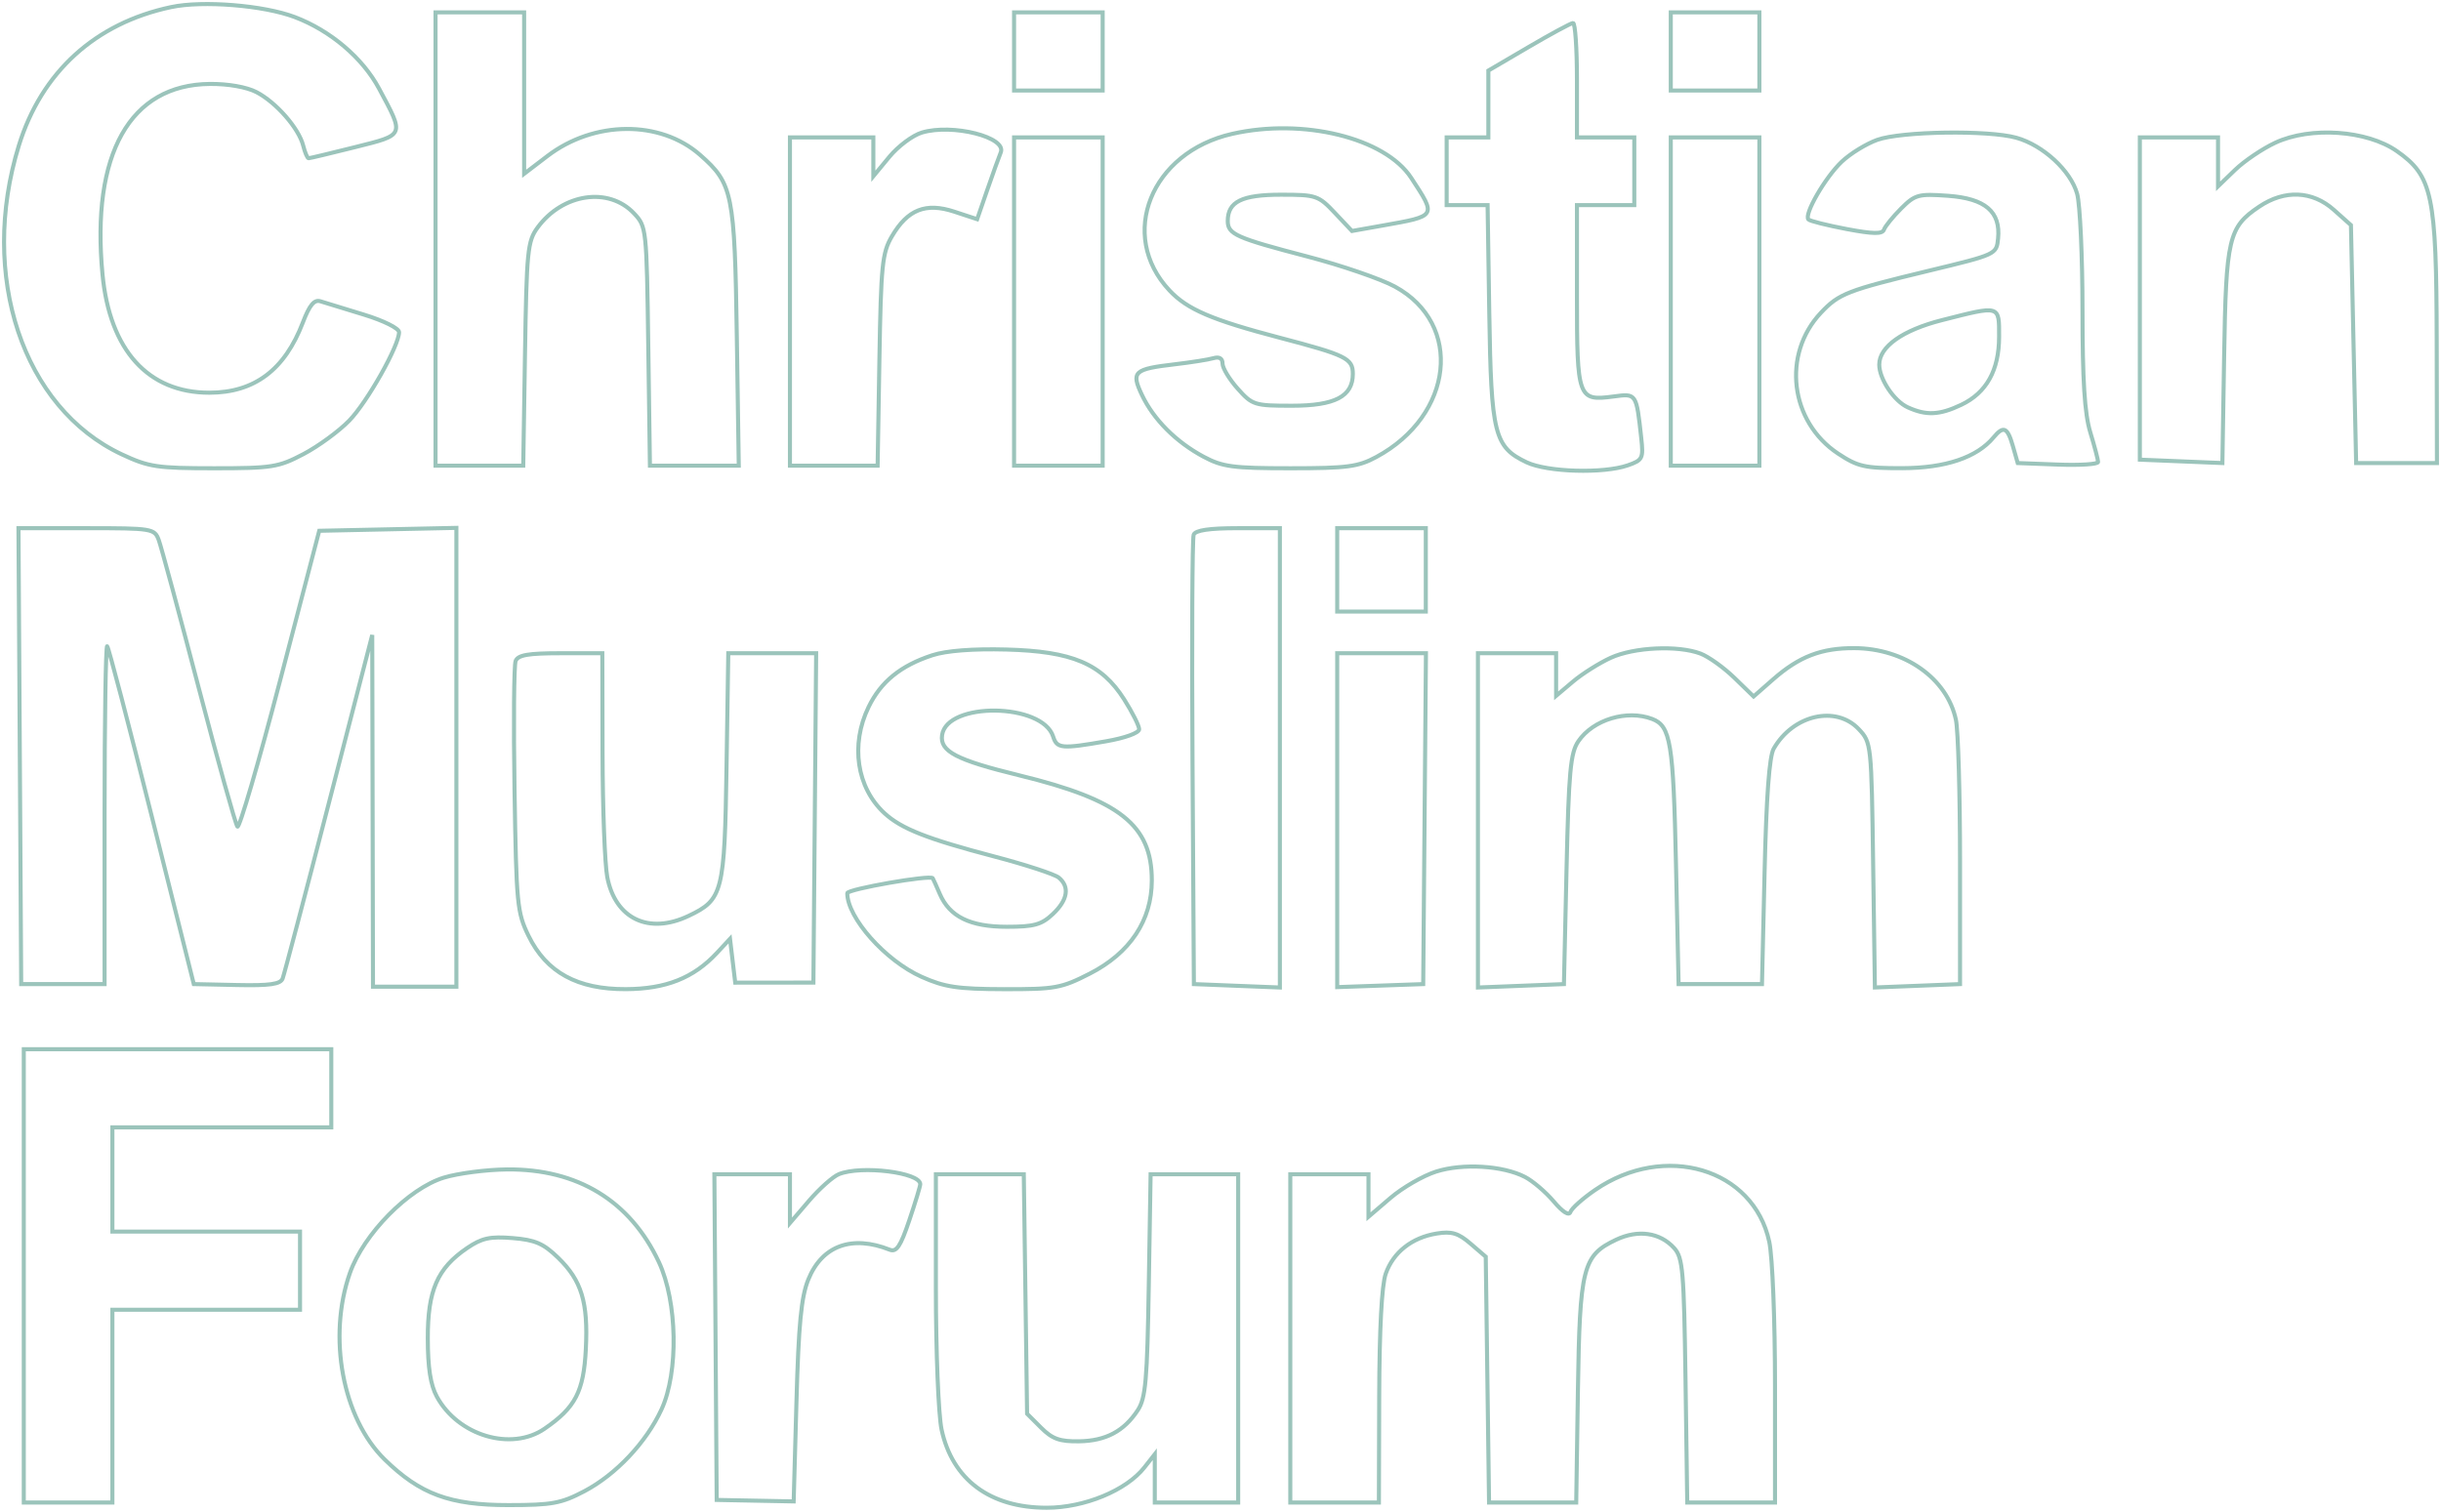 <?xml version="1.0" encoding="UTF-8"?>
<svg width="602px" height="373px" viewBox="0 0 602 373" version="1.1" xmlns="http://www.w3.org/2000/svg" xmlns:xlink="http://www.w3.org/1999/xlink">
    <!-- Generator: Sketch 48.2 (47327) - http://www.bohemiancoding.com/sketch -->
    <title>Shape</title>
    <desc>Created with Sketch.</desc>
    <defs></defs>
    <g id="illistrations" stroke="none" stroke-width="1" fill="none" fill-rule="evenodd">
        <path d="M42.205,1.749 C23.485,5.722 10.254,17.759 4.646,35.918 C-5.262,67.996 5.62,100.639 30.037,112.084 C36.697,115.206 38.754,115.516 52.783,115.516 C67.108,115.516 68.684,115.265 74.875,112.001 C78.544,110.067 83.603,106.364 86.12,103.773 C90.586,99.174 98.414,85.275 98.414,81.942 C98.414,80.999 94.637,79.114 89.738,77.613 C84.965,76.15 80.132,74.668 78.997,74.32 C77.492,73.857 76.328,75.274 74.694,79.549 C70.226,91.248 62.731,96.878 51.623,96.878 C36.517,96.878 27.067,86.409 25.279,67.696 C22.438,37.959 32.052,20.884 51.737,20.706 C56.241,20.664 60.809,21.465 63.235,22.721 C68.092,25.236 73.704,31.656 74.775,35.922 C75.204,37.635 75.803,39.036 76.107,39.036 C76.409,39.036 81.567,37.805 87.57,36.3 C99.922,33.201 99.769,33.577 93.486,21.858 C89.413,14.262 81.524,7.563 72.705,4.212 C65.057,1.307 50.013,0.091 42.205,1.749 M107.412,58.96 L107.412,114.873 L118.227,114.873 L129.042,114.873 L129.474,87.329 C129.873,61.908 130.11,59.506 132.56,56.159 C138.76,47.687 150.129,46.013 156.372,52.654 C159.431,55.908 159.475,56.309 159.878,85.411 L160.286,114.873 L171.24,114.873 L182.194,114.873 L181.716,83.06 C181.183,47.665 180.701,45.279 172.654,38.214 C162.815,29.575 146.535,29.692 135.015,38.485 L129.263,42.876 L129.263,22.96 L129.263,3.046 L118.338,3.046 L107.412,3.046 L107.412,58.96 M250.089,12.686 L250.089,22.326 L261.014,22.326 L271.94,22.326 L271.94,12.686 L271.94,3.046 L261.014,3.046 L250.089,3.046 L250.089,12.686 M412.046,12.686 L412.046,22.326 L422.972,22.326 L433.897,22.326 L433.897,12.686 L433.897,3.046 L422.972,3.046 L412.046,3.046 L412.046,12.686 M377.019,11.578 L367.058,17.415 L367.058,25.655 L367.058,33.895 L361.916,33.895 L356.775,33.895 L356.775,42.25 L356.775,50.605 L361.824,50.605 L366.871,50.605 L367.287,77.276 C367.751,107.192 368.522,110.264 376.514,114.057 C381.601,116.471 395.453,116.88 401.438,114.794 C405.114,113.512 405.317,113.1 404.764,108.046 C403.552,96.981 403.597,97.049 397.925,97.81 C389.159,98.986 388.909,98.296 388.909,72.942 L388.909,50.605 L395.979,50.605 L403.048,50.605 L403.048,42.25 L403.048,33.895 L395.979,33.895 L388.909,33.895 L388.909,19.756 C388.909,11.979 388.476,5.645 387.945,5.678 C387.414,5.713 382.498,8.367 377.019,11.578 M227.354,32.701 C225.101,33.375 221.485,36.076 219.321,38.702 L215.383,43.479 L215.383,38.687 L215.383,33.895 L205.1,33.895 L194.817,33.895 L194.817,74.384 L194.817,114.873 L205.629,114.873 L216.44,114.873 L216.876,88.845 C217.269,65.385 217.571,62.372 219.947,58.317 C223.842,51.668 228.309,49.9 235.356,52.22 L240.986,54.074 L243.47,46.876 C244.837,42.918 246.337,38.75 246.803,37.613 C248.352,33.842 234.899,30.445 227.354,32.701 M303.894,33.019 C283.834,37.556 275.632,58.012 288.411,71.64 C292.805,76.326 298.815,78.905 315.643,83.323 C331.991,87.614 333.638,88.428 333.638,92.225 C333.638,97.798 329.26,100.092 318.616,100.092 C309.386,100.092 308.856,99.926 305.254,95.894 C303.191,93.585 301.504,90.798 301.504,89.702 C301.504,88.41 300.711,87.937 299.254,88.36 C298.018,88.72 293.768,89.392 289.812,89.856 C279.606,91.05 278.905,91.702 281.633,97.45 C284.497,103.484 290.048,109.046 296.833,112.674 C301.502,115.172 304.094,115.516 318.213,115.516 C332.229,115.516 334.938,115.161 339.422,112.742 C358.487,102.454 360.946,79.918 344.008,70.7 C340.546,68.815 330.867,65.485 322.5,63.302 C304.795,58.681 302.789,57.786 302.789,54.507 C302.789,49.75 306.265,48.034 315.904,48.034 C324.602,48.034 325.156,48.22 329.2,52.51 L333.421,56.984 L340.921,55.651 C354.423,53.25 354.298,53.457 348.028,43.873 C341.582,34.017 321.414,29.057 303.894,33.019 M462.994,34.492 C460.264,35.465 456.307,37.899 454.201,39.899 C450.096,43.797 444.822,52.959 446.003,54.141 C446.398,54.535 450.632,55.597 455.412,56.501 C462.012,57.747 464.231,57.78 464.634,56.636 C464.928,55.807 466.831,53.465 468.865,51.43 C472.3,47.994 473.118,47.773 480.414,48.3 C489.614,48.966 493.419,52.21 492.768,58.834 C492.383,62.755 492.354,62.768 475.672,66.791 C455.575,71.639 453.519,72.439 449.083,77.146 C439.41,87.41 441.431,104.039 453.304,111.896 C458.179,115.123 459.903,115.514 469.151,115.494 C479.796,115.471 487.548,112.855 491.661,107.898 C494.113,104.943 495.082,105.381 496.418,110.053 L497.612,114.231 L507.529,114.606 C512.984,114.813 517.44,114.524 517.433,113.963 C517.425,113.403 516.557,110.106 515.505,106.635 C514.106,102.024 513.588,93.895 513.583,76.429 C513.579,63.286 512.986,50.412 512.267,47.818 C510.679,42.101 503.847,35.807 497.237,33.972 C490.32,32.052 468.93,32.377 462.994,34.492 M561.149,35.201 C557.968,36.683 553.486,39.712 551.188,41.932 L547.01,45.967 L547.01,39.931 L547.01,33.895 L537.37,33.895 L527.73,33.895 L527.73,73.644 L527.73,113.393 L537.907,113.812 L548.086,114.231 L548.516,87.881 C548.991,58.649 549.595,56.067 557.162,50.974 C563.45,46.741 570.28,47.04 575.589,51.782 L579.787,55.53 L580.43,84.88 L581.073,114.231 L591.037,114.231 L601,114.231 L600.942,84.024 C600.873,48.083 599.891,43.41 591.113,37.279 C583.721,32.116 569.835,31.152 561.149,35.201 M250.089,74.384 L250.089,114.873 L261.014,114.873 L271.94,114.873 L271.94,74.384 L271.94,33.895 L261.014,33.895 L250.089,33.895 L250.089,74.384 M412.046,74.384 L412.046,114.873 L422.972,114.873 L433.897,114.873 L433.897,74.384 L433.897,33.895 L422.972,33.895 L412.046,33.895 L412.046,74.384 M478.885,78.987 C469.201,81.452 463.461,85.53 463.461,89.944 C463.461,93.49 467.095,98.935 470.495,100.484 C475.064,102.566 478.304,102.416 483.663,99.873 C489.913,96.908 493.014,91.336 493.019,83.06 C493.026,75.198 493.374,75.298 478.885,78.987 M4.889,186.533 L5.225,242.768 L15.508,242.768 L25.791,242.768 L25.791,200.778 C25.791,177.683 26.08,159.072 26.433,159.419 C26.787,159.766 31.737,178.661 37.433,201.409 L47.792,242.768 L58.398,242.997 C66.523,243.172 69.167,242.799 69.702,241.402 C70.087,240.401 75.217,220.921 81.102,198.114 L91.802,156.648 L91.895,200.03 L91.987,243.411 L102.27,243.411 L112.553,243.411 L112.553,186.817 L112.553,130.223 L95.642,130.582 L78.73,130.941 L69.068,167.927 C63.753,188.271 59.02,204.467 58.552,203.918 C58.083,203.37 53.765,187.883 48.959,169.502 C44.152,151.121 39.734,134.781 39.142,133.19 C38.101,130.394 37.509,130.298 21.31,130.298 L4.555,130.298 L4.889,186.533 M294.38,131.905 C294.041,132.789 293.913,158.094 294.099,188.14 L294.434,242.768 L305.038,243.189 L315.643,243.608 L315.643,186.953 L315.643,130.298 L305.32,130.298 C298.246,130.298 294.802,130.804 294.38,131.905 M329.782,140.581 L329.782,150.864 L340.708,150.864 L351.633,150.864 L351.633,140.581 L351.633,130.298 L340.708,130.298 L329.782,130.298 L329.782,140.581 M229.96,161.637 C222.133,164.186 217.238,168.157 214.209,174.416 C209.696,183.736 211.278,194.306 218.128,200.611 C222.295,204.446 228.596,206.931 245.226,211.293 C252.958,213.323 260.107,215.665 261.113,216.5 C263.863,218.782 263.327,222.036 259.625,225.513 C256.85,228.12 255.005,228.629 248.321,228.629 C239.273,228.629 234.181,226.136 231.775,220.527 C230.957,218.621 230.172,216.876 230.03,216.651 C229.474,215.761 208.957,219.351 208.957,220.339 C208.957,226.409 218.341,236.975 227.283,240.975 C232.953,243.511 236.174,243.993 247.609,244.022 C260.221,244.051 261.739,243.776 268.774,240.178 C278.704,235.1 284.06,227.043 284.06,217.183 C284.06,203.551 276.218,197.335 251.374,191.272 C235.831,187.479 231.758,185.354 232.336,181.343 C233.527,173.07 257.084,173.377 259.725,181.699 C260.672,184.686 261.779,184.785 272.799,182.866 C277.492,182.05 280.938,180.795 280.938,179.904 C280.938,179.055 279.268,175.727 277.227,172.51 C271.651,163.718 264.419,160.662 248.161,160.233 C239.943,160.017 233.379,160.522 229.96,161.637 M397.264,162.261 C394.436,163.551 390.243,166.192 387.945,168.132 L383.768,171.659 L383.768,166.403 L383.768,161.147 L374.127,161.147 L364.487,161.147 L364.487,202.378 L364.487,243.608 L375.091,243.189 L385.696,242.768 L386.338,214.49 C386.889,190.285 387.308,185.731 389.248,182.875 C392.889,177.517 401.272,174.984 407.478,177.366 C412.01,179.105 412.68,183.205 413.331,213.205 L413.974,242.768 L424.257,242.768 L434.54,242.768 L435.183,215.133 C435.615,196.538 436.349,186.583 437.424,184.705 C442.219,176.329 452.791,173.903 458.417,179.886 C461.505,183.171 461.537,183.48 461.958,213.401 L462.385,243.601 L472.884,243.185 L483.384,242.768 L483.384,212.562 C483.384,195.948 482.928,180.204 482.369,177.573 C480.198,167.345 469.709,159.941 457.314,159.89 C449.168,159.856 443.7,161.962 437.27,167.607 L432.474,171.817 L427.722,167.201 C425.109,164.662 421.343,161.972 419.353,161.224 C413.821,159.142 402.993,159.651 397.264,162.261 M127.159,163.07 C126.753,164.128 126.633,178.444 126.893,194.883 C127.339,223.083 127.536,225.119 130.366,230.897 C134.772,239.89 142.4,244.067 154.328,244.015 C164.25,243.974 171.059,241.263 176.822,235.062 L180.036,231.604 L180.678,237.007 L181.321,242.411 L190.961,242.403 L200.602,242.397 L200.941,201.773 L201.28,161.147 L190.446,161.147 L179.61,161.147 L179.181,189.104 C178.701,220.202 178.261,221.935 169.804,225.948 C160,230.6 151.747,226.66 149.765,216.381 C149.154,213.22 148.631,199.499 148.6,185.89 L148.544,161.147 L138.221,161.147 C130.241,161.147 127.73,161.584 127.159,163.07 M329.782,202.33 L329.782,243.515 L340.386,243.141 L350.991,242.768 L351.33,201.958 L351.669,161.147 L340.726,161.147 L329.782,161.147 L329.782,202.33 M5.867,314.749 L5.867,370.663 L16.793,370.663 L27.719,370.663 L27.719,346.884 L27.719,323.104 L50.855,323.104 L73.992,323.104 L73.992,313.464 L73.992,303.824 L50.855,303.824 L27.719,303.824 L27.719,290.97 L27.719,278.116 L54.711,278.116 L81.704,278.116 L81.704,268.476 L81.704,258.836 L43.786,258.836 L5.867,258.836 L5.867,314.749 M354.164,289.025 C350.962,290.047 345.9,292.973 342.917,295.525 L337.494,300.168 L337.494,294.926 L337.494,289.685 L327.854,289.685 L318.213,289.685 L318.213,330.174 L318.213,370.663 L329.139,370.663 L340.065,370.663 L340.137,344.634 C340.184,327.954 340.762,317.033 341.744,314.227 C343.604,308.92 348.199,305.297 354.331,304.301 C358.005,303.705 359.63,304.191 362.655,306.792 L366.415,310.024 L366.821,340.344 L367.229,370.663 L377.977,370.663 L388.727,370.663 L389.139,343.349 C389.603,312.605 390.322,309.742 398.553,305.837 C403.981,303.259 409.388,304.033 412.876,307.885 C415.025,310.258 415.3,313.465 415.685,340.589 L416.109,370.663 L426.932,370.663 L437.753,370.663 L437.753,341.805 C437.753,325.584 437.131,310.046 436.333,306.322 C432.455,288.241 410.542,281.752 393.336,293.589 C390.318,295.667 387.601,298.096 387.297,298.988 C386.953,300 385.403,299.021 383.175,296.386 C381.212,294.064 378.03,291.348 376.103,290.352 C370.644,287.529 360.735,286.93 354.164,289.025 M109.461,290.514 C100.748,293.188 89.678,304.433 86.297,314.041 C80.749,329.81 84.488,349.879 94.867,360.04 C103.617,368.605 110.94,371.305 125.407,371.298 C136.148,371.294 138.402,370.88 144.126,367.865 C151.906,363.766 159.385,355.829 163.143,347.683 C167.38,338.497 167.067,321.103 162.489,311.337 C155.413,296.244 142.426,288.321 125.037,288.489 C119.939,288.538 112.929,289.449 109.461,290.514 M206.905,289.651 C205.424,290.25 202.098,293.21 199.514,296.228 L194.817,301.716 L194.817,295.7 L194.817,289.685 L185.498,289.685 L176.179,289.685 L176.466,329.853 L176.751,370.021 L186.243,370.204 L195.735,370.387 L196.422,345.782 C196.956,326.624 197.602,319.956 199.336,315.665 C202.717,307.295 210.077,304.594 219.416,308.294 C221.091,308.959 222.073,307.488 224.236,301.085 C225.729,296.662 226.952,292.632 226.952,292.132 C226.952,289.224 212.41,287.425 206.905,289.651 M230.808,317.9 C230.808,333.418 231.438,349.052 232.208,352.642 C234.863,365.027 244.16,371.949 258.14,371.949 C267.41,371.949 277.769,367.679 282.218,362.023 L284.794,358.748 L284.794,364.705 L284.794,370.663 L295.077,370.663 L305.36,370.663 L305.36,330.174 L305.36,289.685 L294.561,289.685 L283.764,289.685 L283.314,317.057 C282.93,340.549 282.544,344.92 280.598,347.888 C277.195,353.079 272.702,355.46 266.119,355.559 C261.341,355.631 259.531,354.983 256.749,352.204 L253.302,348.758 L252.893,319.221 L252.486,289.685 L241.646,289.685 L230.808,289.685 L230.808,317.9 M115.194,307.891 C107.846,312.886 105.481,318.323 105.502,330.174 C105.515,337.438 106.169,341.654 107.732,344.533 C112.961,354.169 126.088,358.088 134.287,352.461 C141.913,347.227 143.949,343.296 144.48,332.787 C145.063,321.244 143.435,315.888 137.635,310.267 C134.005,306.748 131.972,305.871 126.412,305.425 C120.843,304.978 118.827,305.421 115.194,307.891" id="Shape" stroke="#9BC4BB"></path>
    </g>
</svg>